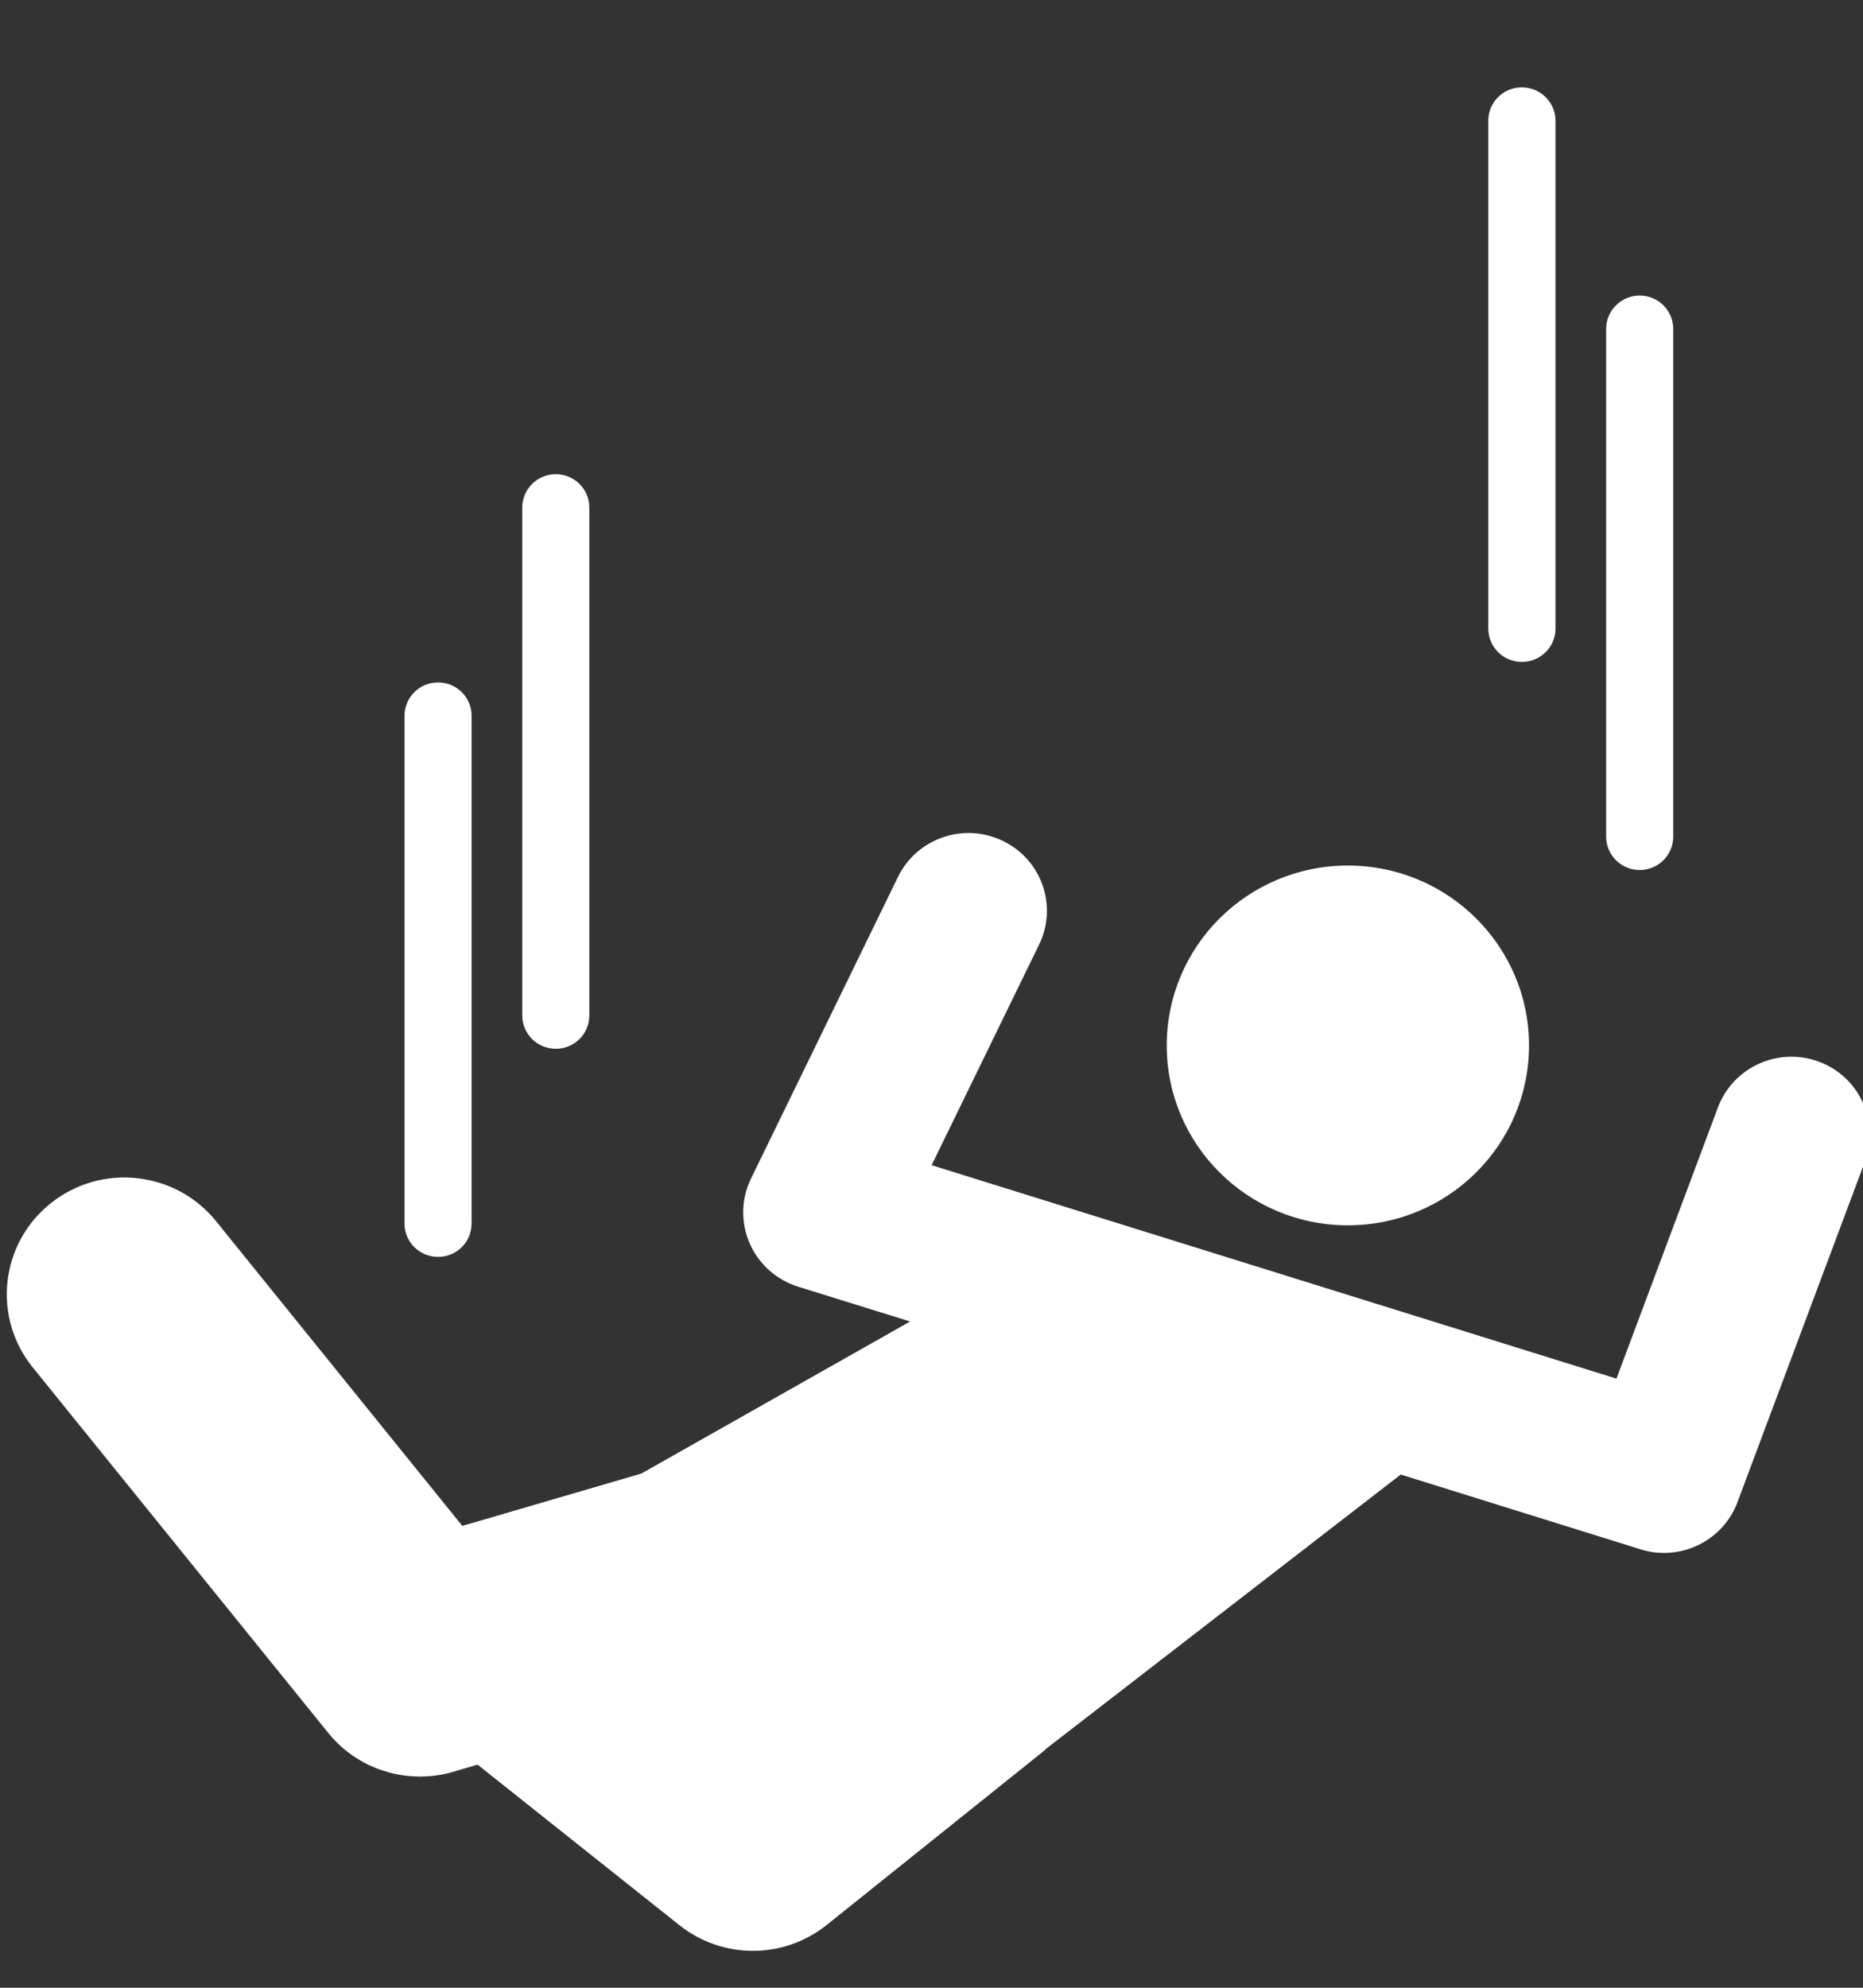 <svg width="15" height="16" viewBox="0 0 15 16" fill="none" xmlns="http://www.w3.org/2000/svg">
<rect x="0" y="0" width="15" height="16" fill="#333333" stroke="none"/>
<path d="M10.852 9.863C11.658 9.863 12.311 9.215 12.311 8.415C12.311 7.615 11.658 6.967 10.852 6.967C10.047 6.967 9.394 7.615 9.394 8.415C9.394 9.215 10.047 9.863 10.852 9.863Z" fill="white"/>
<path d="M14.643 8.545C14.316 8.425 13.954 8.59 13.832 8.914L13.015 11.097L7.501 9.379L8.366 7.604C8.518 7.293 8.387 6.918 8.073 6.768C7.76 6.617 7.382 6.747 7.23 7.059L6.047 9.486C5.967 9.65 5.963 9.84 6.036 10.008C6.109 10.175 6.251 10.302 6.426 10.357L7.328 10.637L5.164 11.861L3.772 12.268C3.77 12.268 3.769 12.268 3.767 12.269L3.722 12.282L1.739 9.829C1.412 9.425 0.816 9.36 0.409 9.685C0.001 10.01 -0.064 10.601 0.263 11.006L2.643 13.949C2.825 14.175 3.099 14.3 3.381 14.3C3.47 14.3 3.56 14.288 3.648 14.262L3.845 14.204L5.471 15.497C5.644 15.634 5.853 15.703 6.062 15.703C6.273 15.703 6.483 15.633 6.657 15.494L8.407 14.092C8.413 14.087 8.418 14.081 8.423 14.076L11.278 11.869L13.209 12.471C13.272 12.491 13.335 12.5 13.398 12.5C13.655 12.5 13.895 12.343 13.989 12.092L15.015 9.351C15.136 9.026 14.97 8.665 14.643 8.545Z" fill="white"/>
<path d="M12.932 6.735C12.932 6.883 13.053 7.003 13.202 7.003C13.351 7.003 13.472 6.883 13.472 6.735V2.647C13.472 2.499 13.351 2.379 13.202 2.379C13.053 2.379 12.932 2.499 12.932 2.647V6.735Z" fill="white"/>
<path d="M12.524 5.06V0.971C12.524 0.823 12.402 0.703 12.253 0.703C12.104 0.703 11.983 0.823 11.983 0.971V5.06C11.983 5.208 12.104 5.328 12.253 5.328C12.403 5.328 12.524 5.208 12.524 5.06Z" fill="white"/>
<path d="M3.257 5.761V9.849C3.257 9.998 3.378 10.117 3.527 10.117C3.676 10.117 3.797 9.998 3.797 9.849V5.761C3.797 5.613 3.676 5.493 3.527 5.493C3.378 5.493 3.257 5.613 3.257 5.761Z" fill="white"/>
<path d="M4.205 4.085V8.174C4.205 8.322 4.326 8.442 4.475 8.442C4.624 8.442 4.745 8.322 4.745 8.174V4.085C4.745 3.937 4.624 3.817 4.475 3.817C4.326 3.817 4.205 3.937 4.205 4.085Z" fill="white"/>
</svg>
